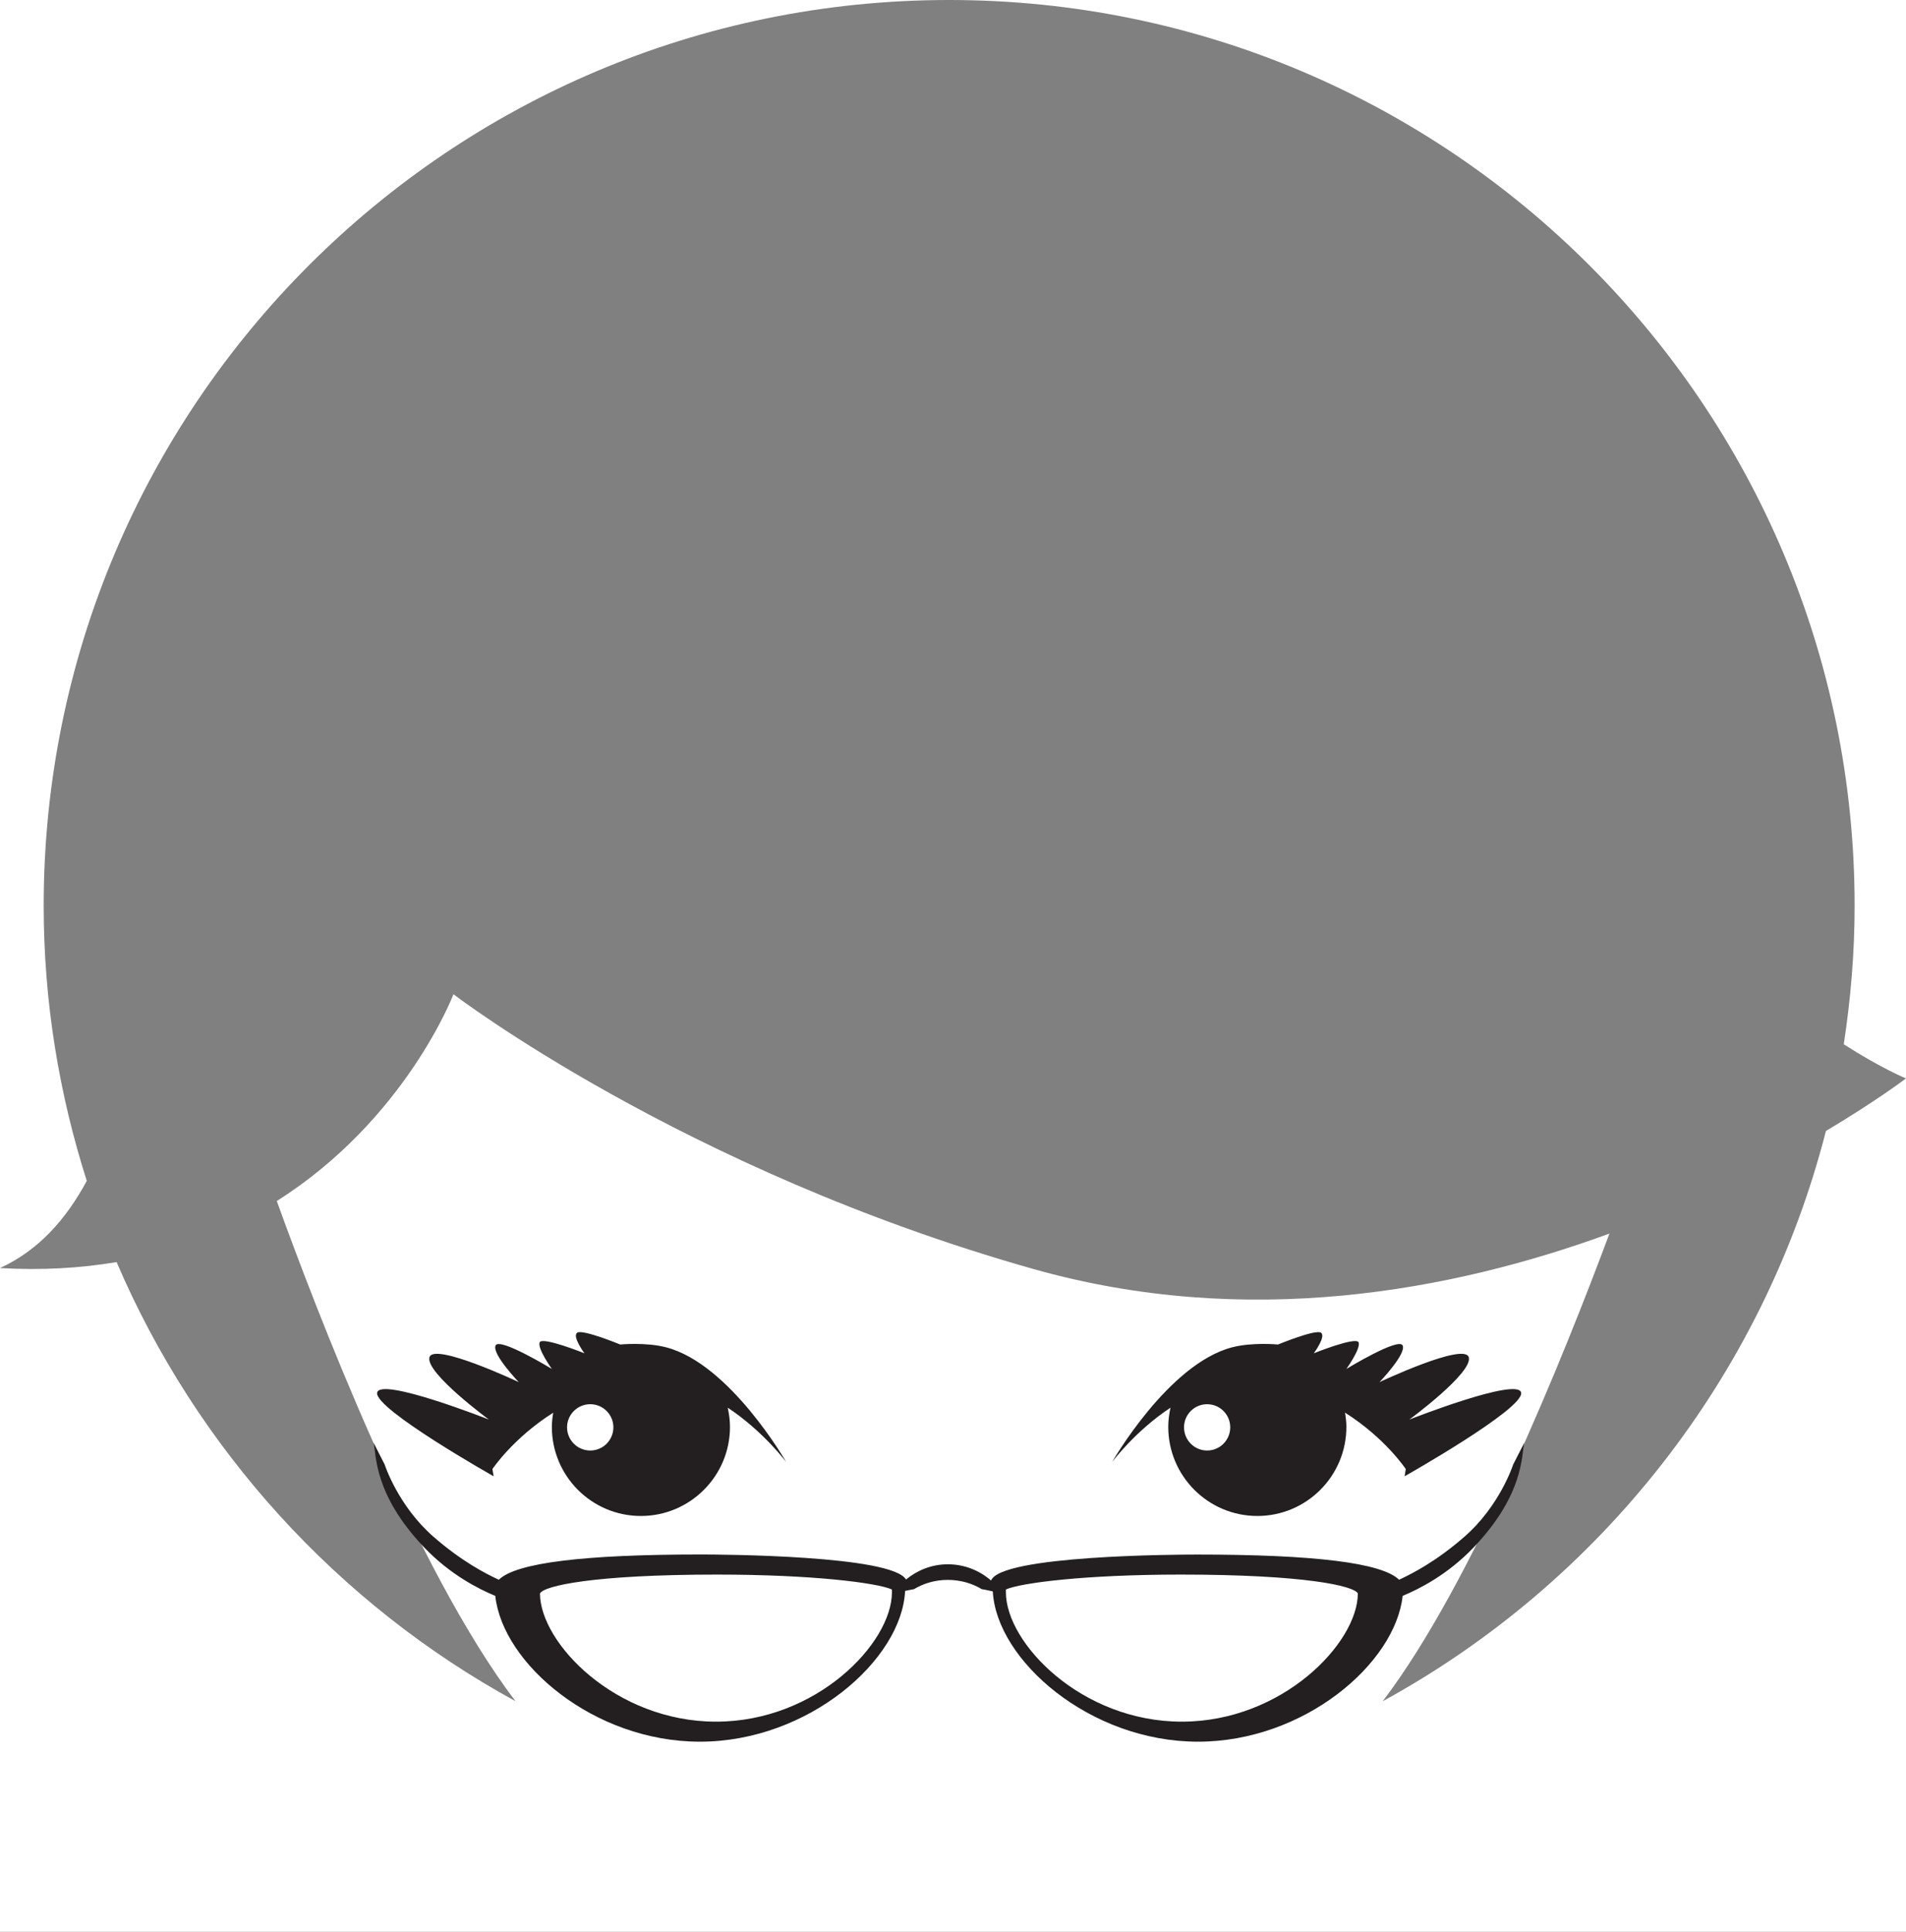 <?xml version="1.0" encoding="UTF-8" standalone="no"?>
<svg
   xmlns:dc="http://purl.org/dc/elements/1.1/"
   xmlns:cc="http://creativecommons.org/ns#"
   xmlns:rdf="http://www.w3.org/1999/02/22-rdf-syntax-ns#"
   xmlns:svg="http://www.w3.org/2000/svg"
   xmlns="http://www.w3.org/2000/svg"
   viewBox="0 0 54.27 54.978"
   height="54.978"
   width="54.27"
   id="svg2"
   version="1.1">
  <rect x="0" y="0" width="54.27" height="54.978" fill="#808080" stroke="none"/>
  <defs
     id="defs6">
    <clipPath
       id="clipPath984"
       clipPathUnits="userSpaceOnUse">
      <path
         id="path982"
         d="M 0,198 H 198 V 0 H 0 Z" />
    </clipPath>
  </defs>
  <path
     id="rect1463"
     d="M -2.727 -2.689 L -2.727 58.117 L 56.512 58.117 L 56.512 -2.689 L -2.727 -2.689 z M 27.025 0 C 41.263 0 52.807 11.543 52.807 25.781 C 52.807 27.122 52.695 28.435 52.498 29.721 C 53.568 30.408 54.27 30.693 54.27 30.693 C 54.27 30.693 53.434 31.329 51.99 32.189 C 50.199 39.182 45.561 45.035 39.371 48.418 C 41.932 45.057 44.532 38.578 45.826 35.109 C 41.341 36.747 35.519 37.838 29.424 36.117 C 19.438 33.297 12.912 28.297 12.912 28.297 C 12.912 28.297 11.549 31.866 7.881 34.182 C 8.942 37.124 11.802 44.644 14.678 48.418 C 9.624 45.656 5.603 41.249 3.32 35.92 C 2.309 36.09 1.206 36.159 0 36.09 C 1.099 35.586 1.874 34.711 2.471 33.609 C 1.683 31.139 1.244 28.513 1.244 25.781 C 1.244 11.543 12.787 -4.7369516e-15 27.025 0 z "
     style="opacity:1;fill:#ffffff;fill-opacity:1;stroke:none;stroke-width:3.999;stroke-miterlimit:4;stroke-dasharray:none;stroke-opacity:1" />
  <path
     id="path1008"
     d="M 16.439 37.928 C 16.278 38.026 16.641 38.516 16.641 38.516 C 16.641 38.516 15.444 38.035 15.367 38.203 C 15.29 38.372 15.713 38.961 15.713 38.961 C 15.713 38.961 14.224 38.054 14.111 38.293 C 13.998 38.532 14.77 39.336 14.77 39.336 C 14.77 39.336 12.337 38.188 12.227 38.633 C 12.117 39.077 13.92 40.402 13.92 40.402 C 13.92 40.402 10.815 39.177 10.738 39.639 C 10.661 40.101 14.055 42.016 14.055 42.016 L 14.021 41.811 C 14.021 41.811 14.603 40.934 15.752 40.207 C 15.73 40.339 15.713 40.472 15.713 40.609 C 15.713 42.01 16.847 43.146 18.248 43.146 C 19.648 43.146 20.785 42.01 20.785 40.609 C 20.785 40.422 20.759 40.241 20.721 40.064 C 21.739 40.738 22.387 41.613 22.387 41.613 C 22.387 41.613 20.785 38.817 18.967 38.346 C 18.384 38.195 17.66 38.266 17.66 38.266 C 17.66 38.266 16.6 37.829 16.439 37.928 z M 37.609 37.928 C 37.449 37.829 36.389 38.266 36.389 38.266 C 36.389 38.266 35.665 38.195 35.082 38.346 C 33.263 38.817 31.664 41.613 31.664 41.613 C 31.664 41.613 32.31 40.738 33.328 40.064 C 33.289 40.241 33.264 40.422 33.264 40.609 C 33.264 42.01 34.401 43.146 35.801 43.146 C 37.202 43.146 38.336 42.01 38.336 40.609 C 38.336 40.471 38.319 40.337 38.297 40.205 C 39.447 40.932 40.027 41.811 40.027 41.811 L 39.994 42.016 C 39.994 42.016 43.389 40.101 43.312 39.639 C 43.236 39.177 40.129 40.402 40.129 40.402 C 40.129 40.402 41.933 39.077 41.822 38.633 C 41.713 38.188 39.279 39.336 39.279 39.336 C 39.279 39.336 40.05 38.532 39.938 38.293 C 39.824 38.054 38.336 38.961 38.336 38.961 C 38.336 38.961 38.758 38.372 38.682 38.203 C 38.604 38.035 37.408 38.516 37.408 38.516 C 37.408 38.516 37.771 38.026 37.609 37.928 z M 16.807 39.965 C 17.17 39.965 17.465 40.26 17.465 40.623 C 17.465 40.987 17.17 41.283 16.807 41.283 C 16.443 41.283 16.146 40.987 16.146 40.623 C 16.146 40.26 16.443 39.965 16.807 39.965 z M 34.371 39.965 C 34.734 39.965 35.029 40.26 35.029 40.623 C 35.029 40.987 34.734 41.283 34.371 41.283 C 34.007 41.283 33.713 40.987 33.713 40.623 C 33.713 40.26 34.007 39.965 34.371 39.965 z M 10.639 41.066 C 10.718 41.396 10.632 42.524 12.078 44.041 C 12.818 44.817 13.632 45.226 14.102 45.42 C 14.311 47.348 16.908 49.57 19.928 49.57 C 23.021 49.57 25.678 47.238 25.771 45.279 C 25.856 45.263 25.934 45.242 26.023 45.229 C 26.304 45.061 26.632 44.965 26.988 44.965 C 27.344 44.965 27.674 45.061 27.955 45.229 C 28.066 45.245 28.164 45.271 28.268 45.293 C 28.373 47.249 31.025 49.57 34.111 49.57 C 37.131 49.57 39.728 47.348 39.938 45.42 C 40.407 45.226 41.219 44.817 41.959 44.041 C 43.405 42.524 43.321 41.396 43.4 41.066 L 43.084 41.682 C 43.081 41.696 42.702 42.862 41.693 43.74 C 40.886 44.444 40.203 44.791 39.836 44.961 C 39.347 44.478 37.418 44.244 34.08 44.244 C 33.507 44.244 28.489 44.266 28.219 44.984 C 27.893 44.7 27.464 44.521 26.988 44.521 C 26.53 44.521 26.118 44.69 25.797 44.955 C 25.401 44.266 20.523 44.242 19.959 44.242 C 16.62 44.242 14.692 44.478 14.203 44.961 C 13.836 44.791 13.153 44.444 12.346 43.74 C 11.338 42.862 10.956 41.696 10.953 41.682 L 10.639 41.066 z M 20.416 44.814 C 23.148 44.814 24.982 45.051 25.396 45.238 L 25.396 45.318 C 25.396 46.766 23.246 49 20.389 49 C 17.531 49 15.379 46.765 15.375 45.352 C 15.473 45.136 16.897 44.814 20.416 44.814 z M 33.623 44.814 C 37.142 44.814 38.564 45.136 38.662 45.352 C 38.658 46.765 36.508 49 33.65 49 C 30.792 49 28.641 46.766 28.641 45.318 L 28.641 45.238 C 29.057 45.051 30.892 44.814 33.623 44.814 z "
     style="fill:#231f20;fill-opacity:1;fill-rule:nonzero;stroke:none;stroke-width:0.305" />
</svg>
